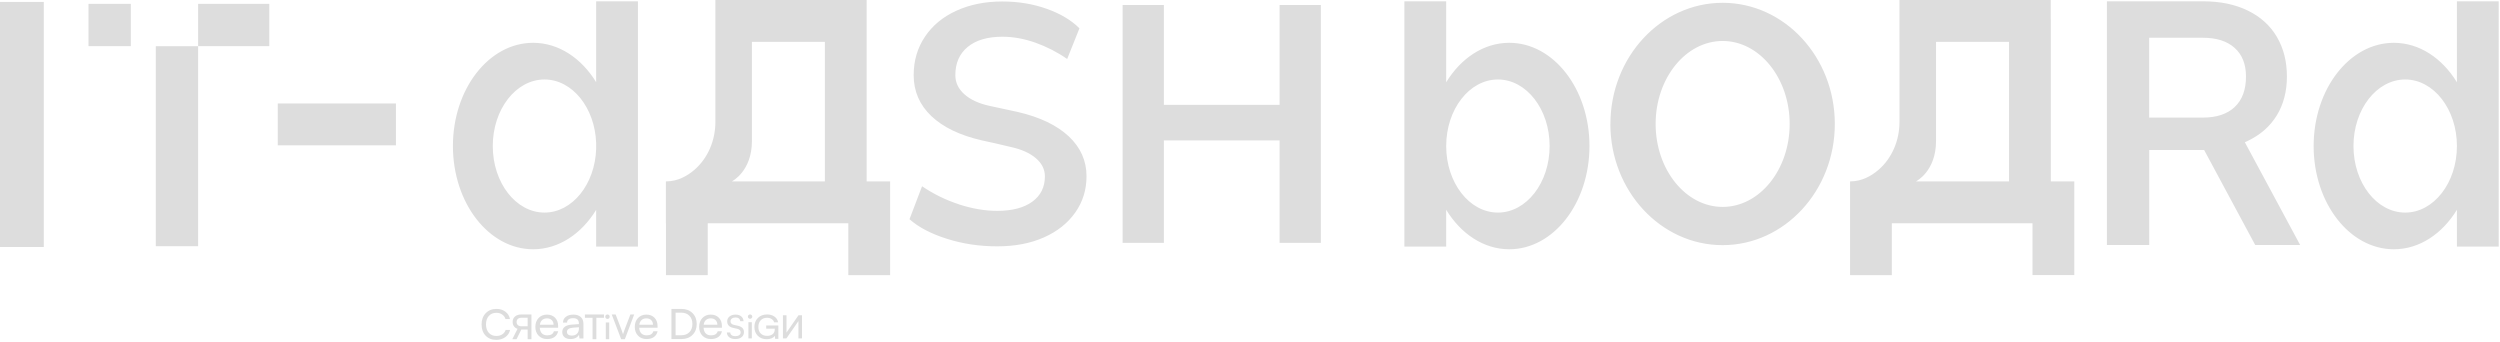 <svg width="1303" height="178" viewBox="0 0 1303 178" fill="none" xmlns="http://www.w3.org/2000/svg">
<path fill-rule="evenodd" clip-rule="evenodd" d="M372.852 0H451.696V10.172H451.703V94.543H463.931V116.375H463.93V143.395H442.151V116.375H368.875V143.395H347.096V116.375H347.062V94.543H347.408C353.16 94.453 357.964 91.891 361.821 88.61C369.051 82.407 372.859 73.072 372.859 63.528V21.831H372.852V0ZM391.901 21.831V73.489C391.901 89.186 381.69 94.414 381.433 94.543H429.924V21.831H391.901ZM310.719 0.686V42.844C303.064 30.34 291.193 22.309 277.865 22.309C254.777 22.309 236.062 46.407 236.062 76.112C236.062 105.817 254.777 129.915 277.865 129.915C291.193 129.915 303.064 121.884 310.719 109.38V128.514H332.498V0.686H310.719ZM283.786 41.426C298.288 41.426 310.132 56.193 310.719 74.675V77.549C310.132 96.031 298.288 110.798 283.786 110.798C268.909 110.798 256.83 95.259 256.83 76.112C256.83 56.965 268.909 41.426 283.786 41.426ZM0 1.002V128.74H22.82V1.002H0ZM103.258 24.062V128.329H81.201V24.062H103.258ZM140.353 2.004H103.258V24.06H140.353V2.004ZM46.125 2.004H68.181V24.06H46.125V2.004ZM206.361 53.922H144.773V75.753H206.361V53.922ZM1280.55 128.516V109.343C1272.89 121.87 1261.01 129.917 1247.67 129.917C1224.58 129.917 1205.87 105.819 1205.87 76.114C1205.87 46.409 1224.58 22.311 1247.67 22.311C1261.01 22.311 1272.89 30.358 1280.55 42.885V0.688H1302.33V128.516H1280.55ZM1253.59 41.428C1268.47 41.428 1280.55 56.967 1280.55 76.114C1280.55 95.261 1268.47 110.8 1253.59 110.8C1238.71 110.8 1226.63 95.261 1226.63 76.114C1226.63 56.967 1238.71 41.428 1253.59 41.428ZM731.969 128.514V0.686H753.748V42.892C761.401 30.36 773.285 22.309 786.63 22.309C809.719 22.309 828.433 46.407 828.433 76.112C828.433 105.817 809.719 129.915 786.63 129.915C773.285 129.915 761.401 121.864 753.748 109.332V128.514H731.969ZM807.666 76.112C807.666 95.259 795.586 110.798 780.71 110.798C765.833 110.798 753.754 95.259 753.754 76.112C753.754 56.965 765.833 41.426 780.71 41.426C795.586 41.426 807.666 56.965 807.666 76.112ZM986.023 116.375V143.395H964.245V101.402H964.25V94.545V94.543H964.564C970.316 94.453 975.12 91.891 978.978 88.61C986.207 82.407 990.016 73.072 990.016 63.528V21.831H990.008V0H1068.85V10.172H1068.89V94.543H1081.12V116.375H1081.12V143.368H1059.34V116.375H986.023ZM1009.06 21.831H1047.11V94.543H998.589C998.847 94.414 1009.06 89.186 1009.06 73.489V21.831ZM839.32 64.599C839.32 99.434 865.562 127.768 897.814 127.768C930.066 127.768 956.307 99.434 956.307 64.599C956.307 29.764 930.095 1.461 897.844 1.461C865.592 1.461 839.35 29.794 839.35 64.629L839.32 64.599ZM932.773 64.599C932.773 88.459 917.094 107.845 897.844 107.845C878.594 107.845 862.914 88.429 862.914 64.599C862.914 40.77 878.594 21.354 897.844 21.354C917.094 21.354 932.773 40.77 932.773 64.599ZM519.731 109.901C513.364 109.901 506.729 108.768 499.827 106.531V106.501C492.924 104.265 486.527 101.103 480.577 97.077L474.031 114.256C478.851 118.521 485.426 121.921 493.698 124.515C501.969 127.11 510.538 128.393 519.731 128.393C528.925 128.393 537.018 126.871 544.009 123.77C551.031 120.668 556.476 116.343 560.403 110.796C564.33 105.249 566.294 98.926 566.294 91.858C566.294 83.775 563.2 76.856 557.041 71.07C550.882 65.314 542.046 61.049 530.502 58.365L515.715 55.173C510.121 53.951 505.747 51.922 502.624 49.119C499.499 46.316 497.923 43.005 497.923 39.187C497.923 32.894 500.065 28.003 504.379 24.454C508.693 20.905 514.703 19.145 522.439 19.145C528.032 19.145 533.774 20.159 539.665 22.247C545.527 24.335 551.061 27.168 556.208 30.747L562.605 14.761C558.35 10.496 552.638 7.096 545.467 4.561C538.297 2.026 530.621 0.773 522.439 0.773C513.483 0.773 505.48 2.384 498.488 5.575C491.466 8.766 486.022 13.27 482.094 19.116C478.167 24.961 476.203 31.642 476.203 39.158C476.203 47.568 479.297 54.696 485.456 60.542C491.645 66.387 500.422 70.593 511.847 73.187C516.101 74.082 521.04 75.215 526.634 76.558C532.346 77.81 536.779 79.779 539.904 82.463C543.028 85.147 544.604 88.308 544.604 91.887C544.604 97.494 542.432 101.908 538.059 105.1C533.685 108.291 527.556 109.901 519.731 109.901ZM606.613 54.665H666.921V2.621H688.432V126.572H666.921V73.186H606.613V126.572H585.102V2.621H606.613V54.665ZM1148.24 0.684H1098.13V127.706H1120.18V78.168H1148.24C1148.42 78.168 1148.61 78.167 1148.79 78.166L1175.43 127.706H1198.85L1170.01 74.135C1170.47 73.936 1170.93 73.729 1171.38 73.515C1177.99 70.383 1183.08 65.969 1186.62 60.213C1190.16 54.457 1191.94 47.657 1191.94 39.843C1191.94 32.029 1190.19 25.169 1186.71 19.234C1183.23 13.299 1178.17 8.736 1171.56 5.515C1164.96 2.294 1157.19 0.684 1148.24 0.684ZM1170.61 39.873C1170.61 46.763 1168.65 52.071 1164.75 55.74V55.77C1160.82 59.438 1155.32 61.287 1148.21 61.287H1120.15V19.682H1148.21C1155.23 19.682 1160.7 21.412 1164.66 24.931C1168.62 28.45 1170.61 33.431 1170.61 39.873Z" fill="#DDDDDD"/>
<path fill-rule="evenodd" clip-rule="evenodd" d="M253.098 174.932C254.497 176.403 256.349 177.139 258.656 177.139C260.471 177.139 262.041 176.663 263.365 175.711C264.689 174.759 265.523 173.504 265.865 171.947H263.544C263.246 172.913 262.658 173.685 261.78 174.262C260.902 174.824 259.876 175.105 258.7 175.105C257.064 175.105 255.754 174.557 254.772 173.461C253.79 172.365 253.299 170.901 253.299 169.07C253.299 167.238 253.79 165.774 254.772 164.678C255.754 163.582 257.064 163.034 258.7 163.034C259.876 163.034 260.888 163.329 261.736 163.921C262.584 164.498 263.157 165.291 263.454 166.3H265.798C265.5 164.699 264.704 163.416 263.41 162.449C262.13 161.483 260.583 161 258.767 161C256.461 161 254.586 161.75 253.143 163.25C251.714 164.735 251 166.683 251 169.091C251 171.514 251.699 173.461 253.098 174.932ZM349.958 176.714H355.229C357.582 176.714 359.486 175.99 360.941 174.541C362.397 173.092 363.124 171.201 363.124 168.868C363.124 166.521 362.389 164.622 360.919 163.173C359.449 161.724 357.523 161 355.141 161H349.958V176.714ZM352.12 162.956H354.987C356.81 162.956 358.243 163.485 359.287 164.543C360.346 165.601 360.875 167.042 360.875 168.868C360.875 170.665 360.353 172.092 359.309 173.15C358.265 174.208 356.854 174.736 355.075 174.736H352.12V162.956ZM391.756 165.826C391.534 166.045 391.261 166.155 390.943 166.155C390.624 166.155 390.352 166.045 390.13 165.826L390.128 165.824C389.908 165.595 389.796 165.327 389.796 165.022C389.796 164.707 389.908 164.437 390.13 164.218C390.352 163.999 390.624 163.89 390.943 163.89C391.261 163.89 391.534 163.999 391.756 164.218C391.978 164.437 392.09 164.707 392.09 165.022C392.09 165.327 391.977 165.595 391.758 165.824L391.756 165.826ZM390.07 176.376V167.944H391.85V176.376H390.07ZM391.696 165.765C391.902 165.551 392.005 165.304 392.005 165.022C392.005 165.013 392.005 165.004 392.004 164.995L392.004 165.004L392.004 165.016V165.02C392.004 165.301 391.902 165.549 391.696 165.763C391.491 165.966 391.24 166.067 390.943 166.067C390.646 166.067 390.395 165.966 390.189 165.763C390.01 165.576 389.909 165.364 389.886 165.126C389.908 165.365 390.01 165.578 390.189 165.765C390.395 165.968 390.646 166.07 390.943 166.07C391.24 166.07 391.491 165.968 391.696 165.765ZM390.155 176.291H391.765V168.029H391.765V176.289H390.155V176.291ZM403.529 167.898C403.283 167.136 402.822 166.556 402.146 166.158C401.482 165.748 400.695 165.544 399.786 165.544C398.36 165.544 397.235 165.987 396.411 166.874C395.588 167.761 395.176 168.944 395.176 170.422C395.176 170.449 395.176 170.477 395.177 170.504C395.176 170.476 395.176 170.448 395.176 170.419C395.176 168.941 395.588 167.759 396.411 166.872C397.235 165.985 398.36 165.541 399.786 165.541C400.695 165.541 401.482 165.746 402.146 166.155C402.822 166.553 403.283 167.133 403.528 167.895H405.446L405.446 167.898H403.529ZM403.897 171.204V171.207H399.435V171.204H403.897ZM405.593 176.526V169.723H405.594V176.528H404.082L404.082 176.526H405.593ZM403.952 174.854L403.953 174.857C403.939 174.878 403.924 174.899 403.91 174.92C403.899 174.936 403.887 174.951 403.876 174.967C403.507 175.473 402.961 175.886 402.238 176.204C401.476 176.545 400.615 176.716 399.657 176.716C397.764 176.716 396.227 176.136 395.047 174.976C394.633 174.569 394.292 174.116 394.023 173.618C394.292 174.115 394.633 174.567 395.047 174.974C396.227 176.133 397.763 176.713 399.656 176.713C400.615 176.713 401.476 176.543 402.238 176.202C403.012 175.861 403.584 175.411 403.952 174.854ZM402.272 176.282C401.498 176.628 400.625 176.801 399.657 176.801C397.745 176.801 396.186 176.214 394.988 175.037C393.789 173.858 393.192 172.306 393.192 170.388C393.192 168.48 393.802 166.917 395.024 165.705C396.247 164.493 397.849 163.89 399.823 163.89C401.3 163.89 402.565 164.252 403.614 164.979C404.664 165.708 405.304 166.676 405.53 167.882L405.548 167.983H403.467L403.448 167.924C403.208 167.181 402.76 166.618 402.103 166.231L402.101 166.23C401.453 165.83 400.682 165.629 399.786 165.629C398.379 165.629 397.278 166.065 396.474 166.932C395.668 167.8 395.261 168.96 395.261 170.422C395.261 171.872 395.674 173.002 396.49 173.824C397.319 174.636 398.421 175.045 399.804 175.045C400.994 175.045 401.958 174.753 402.702 174.176C403.439 173.593 403.812 172.727 403.812 171.565V171.292H399.35V169.638H405.679V176.613H404.003L403.886 175.095C403.508 175.58 402.968 175.975 402.272 176.282ZM416.139 176.375H418V164.314H416.179L409.923 173.322V164.314H408.062V176.375H409.882L416.139 167.367V176.375ZM416.224 176.29V176.29H417.911V164.398H417.915V176.29H416.224ZM416.219 167.096V167.103L409.838 176.29H408.147V176.29H409.833L416.219 167.096ZM409.838 173.586V164.398H409.833V173.593L409.838 173.586ZM380.211 164.96C379.412 165.607 379.012 166.459 379.012 167.515C379.012 169.309 380.064 170.439 382.167 170.905L384.265 171.365C385.44 171.626 386.027 172.245 386.027 173.221C386.027 173.835 385.775 174.323 385.269 174.686C384.776 175.038 384.106 175.214 383.26 175.214C382.461 175.214 381.821 175.044 381.339 174.703C380.869 174.351 380.622 173.88 380.598 173.29H378.836C378.883 174.346 379.306 175.18 380.105 175.794C380.904 176.407 381.956 176.713 383.26 176.713C384.623 176.713 385.71 176.384 386.521 175.725C387.343 175.067 387.755 174.187 387.755 173.085C387.755 171.359 386.709 170.263 384.617 169.798L382.52 169.321C381.333 169.048 380.739 168.429 380.739 167.464C380.739 166.862 380.98 166.38 381.462 166.016C381.944 165.653 382.584 165.471 383.383 165.471C384.1 165.471 384.67 165.641 385.093 165.982C385.516 166.323 385.751 166.8 385.798 167.413H387.543C387.473 166.345 387.067 165.505 386.327 164.892C385.587 164.279 384.611 163.972 383.401 163.972C382.085 163.972 381.021 164.301 380.211 164.96ZM370.548 176.713C368.726 176.713 367.242 176.128 366.095 174.957C364.965 173.786 364.399 172.26 364.399 170.38C364.399 168.483 364.956 166.941 366.069 165.753C367.2 164.566 368.659 163.972 370.447 163.972C372.201 163.972 373.609 164.516 374.672 165.605C375.735 166.693 376.266 168.137 376.266 169.934V170.8L366.702 170.825C366.786 172.095 367.157 173.077 367.815 173.769C368.49 174.445 369.418 174.784 370.598 174.784C372.488 174.784 373.643 174.074 374.065 172.656H376.291C375.988 173.959 375.338 174.965 374.343 175.674C373.348 176.367 372.083 176.713 370.548 176.713ZM370.447 165.927C369.418 165.927 368.583 166.215 367.942 166.792C367.301 167.37 366.904 168.194 366.753 169.267H373.888C373.888 168.26 373.576 167.452 372.952 166.842C372.327 166.232 371.492 165.927 370.447 165.927ZM336.998 176.713C335.176 176.713 333.692 176.128 332.545 174.957C331.415 173.786 330.85 172.26 330.85 170.38C330.85 168.483 331.406 166.941 332.52 165.753C333.65 164.566 335.109 163.972 336.897 163.972C338.651 163.972 340.06 164.516 341.122 165.605C342.185 166.693 342.716 168.137 342.716 169.934V170.8L333.152 170.825C333.237 172.095 333.608 173.077 334.265 173.769C334.94 174.445 335.868 174.784 337.049 174.784C338.938 174.784 340.093 174.074 340.515 172.656H342.742C342.438 173.959 341.789 174.965 340.793 175.674C339.798 176.367 338.533 176.713 336.998 176.713ZM336.897 165.927C335.868 165.927 335.033 166.215 334.392 166.792C333.751 167.37 333.355 168.194 333.203 169.267H340.338C340.338 168.26 340.026 167.452 339.402 166.842C338.778 166.232 337.943 165.927 336.897 165.927ZM324.712 174.511C324.638 174.246 324.562 173.985 324.482 173.73C324.547 173.937 324.609 174.148 324.67 174.361C324.684 174.411 324.698 174.46 324.712 174.51L324.712 174.511ZM323.811 176.713H325.613L330.418 163.975H330.42L325.614 176.716H323.812L323.811 176.713ZM323.753 176.801L318.83 163.89H320.867L323.997 172.085C324.26 172.757 324.5 173.466 324.716 174.212C324.941 173.484 325.184 172.769 325.446 172.069L325.446 172.068L328.559 163.89H330.543L325.673 176.801H323.753ZM316.618 166.139C316.915 166.139 317.166 166.034 317.371 165.825C317.577 165.603 317.68 165.347 317.68 165.056C317.68 165.029 317.679 165.002 317.677 164.976C317.679 165.003 317.68 165.031 317.68 165.058C317.68 165.349 317.577 165.606 317.372 165.827C317.166 166.037 316.915 166.142 316.618 166.142C316.321 166.142 316.07 166.037 315.865 165.827C315.677 165.625 315.575 165.395 315.559 165.135C315.576 165.393 315.678 165.624 315.864 165.825C316.07 166.034 316.321 166.139 316.618 166.139ZM317.44 176.713H315.83V176.716H317.44V168.169H317.44V176.713ZM317.432 165.887C317.211 166.113 316.937 166.227 316.618 166.227C316.299 166.227 316.026 166.113 315.804 165.887L315.802 165.885C315.583 165.649 315.471 165.372 315.471 165.058C315.471 164.734 315.582 164.456 315.804 164.23C316.026 164.003 316.299 163.89 316.618 163.89C316.937 163.89 317.211 164.003 317.432 164.23C317.654 164.456 317.765 164.734 317.765 165.058C317.765 165.372 317.653 165.649 317.434 165.885L317.432 165.887ZM315.745 176.801V168.084H317.525V176.801H315.745ZM314.708 163.975H314.703V165.558H310.726V176.713H308.935V176.716H310.731V165.561H314.708V163.975ZM304.94 165.561V165.558H308.93V165.561H304.94ZM304.855 165.646V163.89H314.793V165.646H310.816V176.801H308.85V165.646H304.855ZM294.182 175.724C294.956 176.383 296.014 176.713 297.355 176.713C298.37 176.713 299.273 176.515 300.064 176.12C300.873 175.707 301.44 175.155 301.767 174.462L302.025 176.416H304.089V168.821C304.089 167.238 303.616 166.034 302.67 165.209C301.741 164.384 300.469 163.972 298.852 163.972C297.218 163.972 295.902 164.36 294.904 165.135C293.924 165.894 293.434 166.9 293.434 168.153H295.549C295.549 167.427 295.825 166.858 296.375 166.446C296.943 166.034 297.734 165.828 298.749 165.828C300.727 165.828 301.716 166.743 301.716 168.574V168.92L297.742 169.217C296.246 169.332 295.085 169.728 294.259 170.405C293.451 171.064 293.047 171.947 293.047 173.052C293.047 174.157 293.425 175.048 294.182 175.724ZM300.761 173.918C300.107 174.577 299.204 174.907 298.052 174.907C297.244 174.907 296.616 174.742 296.169 174.413C295.721 174.083 295.498 173.604 295.498 172.978C295.498 171.708 296.504 170.982 298.516 170.8L301.741 170.553V171.196C301.741 172.334 301.415 173.241 300.761 173.918ZM285.178 176.713C283.356 176.713 281.872 176.128 280.725 174.957C279.595 173.786 279.03 172.26 279.03 170.38C279.03 168.483 279.586 166.941 280.7 165.753C281.83 164.566 283.289 163.972 285.077 163.972C286.831 163.972 288.239 164.516 289.302 165.605C290.365 166.693 290.896 168.137 290.896 169.934V170.8L281.332 170.825C281.416 172.095 281.787 173.077 282.445 173.769C283.12 174.445 284.048 174.784 285.229 174.784C287.118 174.784 288.273 174.074 288.695 172.656H290.921C290.618 173.959 289.968 174.965 288.973 175.674C287.978 176.367 286.713 176.713 285.178 176.713ZM285.077 165.927C284.048 165.927 283.213 166.215 282.572 166.792C281.931 167.37 281.534 168.194 281.383 169.267H288.518C288.518 168.26 288.206 167.452 287.582 166.842C286.958 166.232 286.123 165.927 285.077 165.927ZM276.905 176.713H275.093V176.716H276.91V163.975H276.905V176.713ZM275.089 171.676V171.673H271.66L269.157 176.713H267.143L267.142 176.716H269.162L271.664 171.676H275.089ZM269.861 171.339L269.862 171.338C269.569 171.247 269.3 171.133 269.055 170.998C269.278 171.122 269.521 171.227 269.784 171.315C269.81 171.323 269.835 171.331 269.861 171.339ZM275.089 165.523V165.525H271.85C271.009 165.525 270.354 165.725 269.885 166.125C269.415 166.512 269.18 167.076 269.18 167.816C269.18 168.545 269.415 169.115 269.885 169.526C270 169.63 270.128 169.721 270.268 169.798C270.126 169.72 269.997 169.628 269.88 169.523C269.411 169.112 269.176 168.542 269.176 167.814C269.176 167.074 269.411 166.51 269.88 166.122C270.35 165.723 271.005 165.523 271.845 165.523H275.089ZM275.008 176.801H276.995V163.89H271.85C270.403 163.89 269.263 164.233 268.44 164.932C267.603 165.631 267.186 166.59 267.186 167.799C267.186 168.695 267.419 169.46 267.889 170.087C268.329 170.691 268.949 171.125 269.746 171.391L267.003 176.801H269.215L271.717 171.761H275.008V176.801ZM269.942 169.463L269.941 169.462C269.493 169.07 269.265 168.525 269.265 167.816C269.265 167.096 269.493 166.558 269.939 166.19L269.94 166.189C270.389 165.807 271.022 165.61 271.85 165.61H275.008V170.058H271.831C271.004 170.058 270.378 169.855 269.942 169.463Z" fill="#DDDDDD"/>
</svg>
